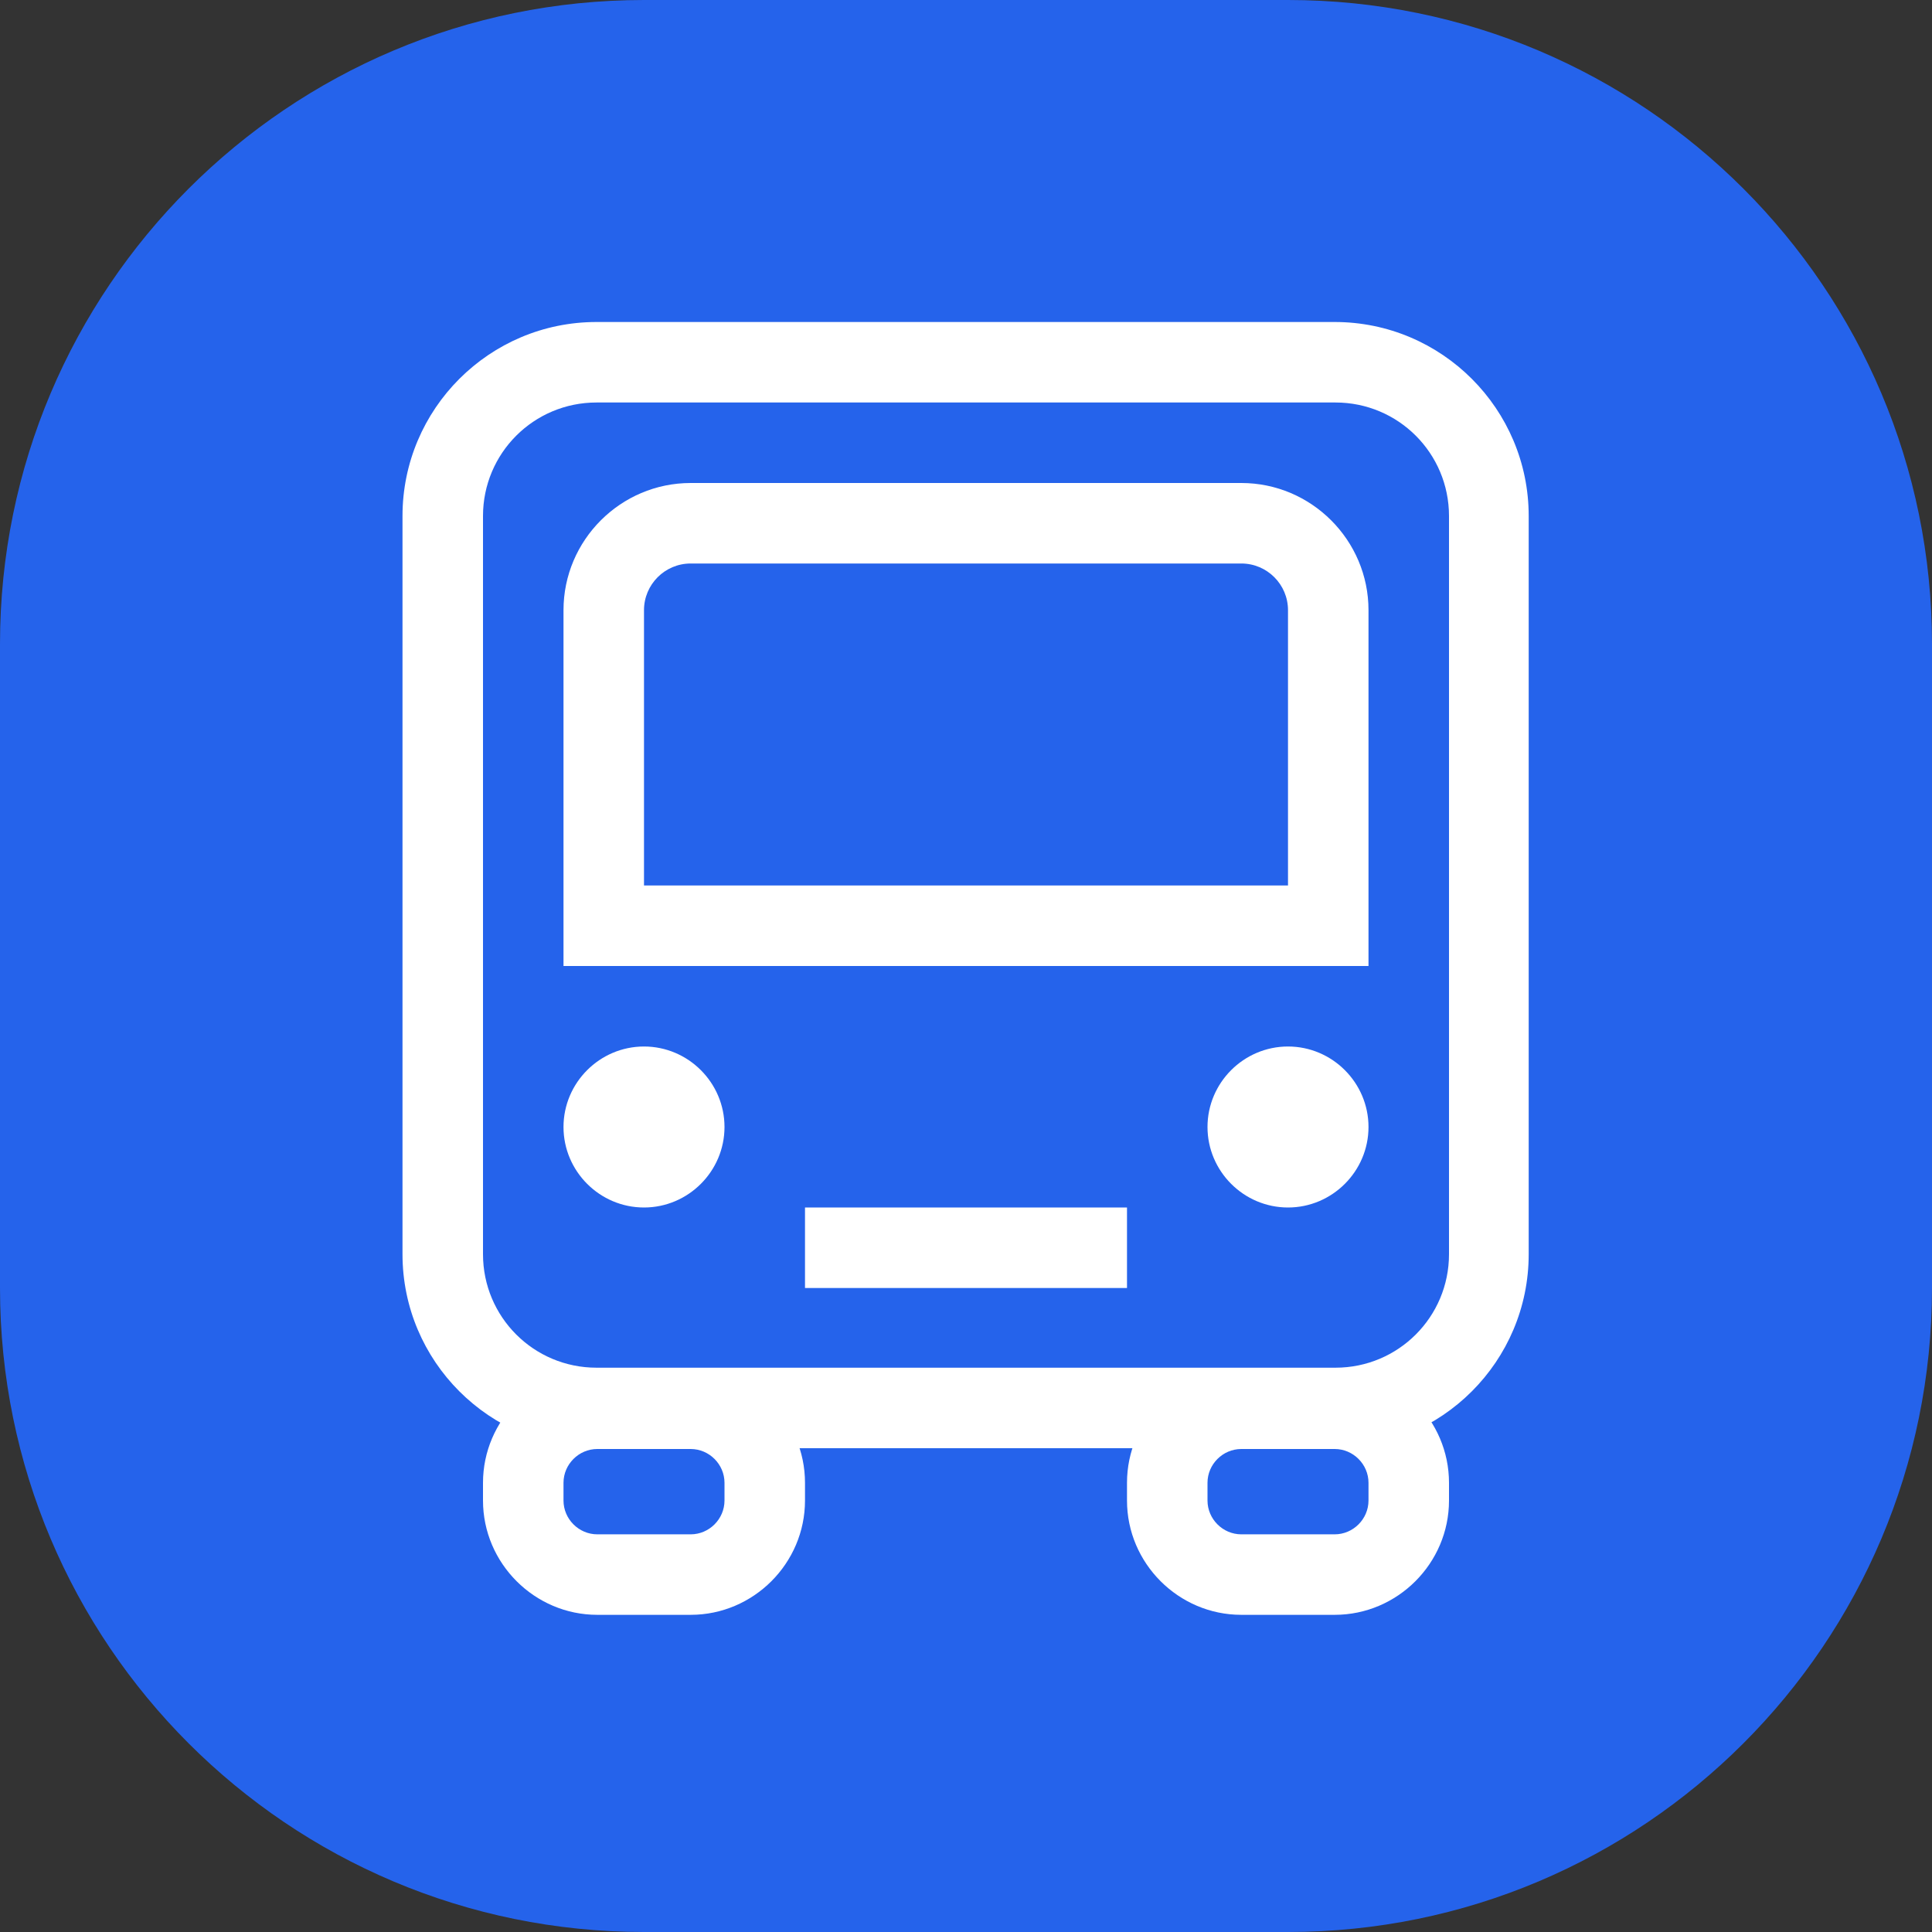 <svg width="24" height="24" viewBox="0 0 24 24" fill="none" xmlns="http://www.w3.org/2000/svg">
<rect x="0" y="0" width="24" height="24" fill="#333333" stroke="none"/>
<path d="M16 0H8C3.582 0 0 3.582 0 8V16C0 20.418 3.582 24 8 24H16C20.418 24 24 20.418 24 16V8C24 3.582 20.418 0 16 0Z" fill="#2563EB"/>
<path d="M14 15H10V16H14V15Z" fill="white"/>
<path d="M8 13C7.45 13 7 13.45 7 14C7 14.55 7.45 15 8 15C8.55 15 9 14.55 9 14C9 13.45 8.55 13 8 13Z" fill="white"/>
<path d="M16 13C15.45 13 15 13.45 15 14C15 14.55 15.45 15 16 15C16.55 15 17 14.55 17 14C17 13.45 16.55 13 16 13Z" fill="white"/>
<path d="M16.59 5C17.37 5 18 5.63 18 6.41V15.58C18 16.36 17.37 16.99 16.59 16.99H7.41C6.63 16.99 6 16.36 6 15.58V6.41C6 5.63 6.63 5 7.41 5H16.58M16.58 4H7.41C6.08 4 5 5.08 5 6.41V15.58C5 16.91 6.08 17.99 7.41 17.99H16.58C17.91 17.99 18.99 16.91 18.99 15.58V6.41C18.99 5.08 17.91 4 16.58 4Z" fill="white"/>
<path d="M15.42 7C15.74 7 16 7.26 16 7.58V11H8V7.58C8 7.26 8.26 7 8.58 7H15.43M15.43 6H8.58C7.71 6 7 6.71 7 7.58V12H17V7.58C17 6.71 16.29 6 15.42 6H15.43Z" fill="white"/>
<path d="M8.58 18C8.81 18 9 18.19 9 18.42V18.64C9 18.87 8.81 19.06 8.58 19.06H7.42C7.19 19.06 7 18.87 7 18.64V18.42C7 18.19 7.19 18 7.42 18H8.58ZM8.58 17H7.42C6.64 17 6 17.64 6 18.42V18.64C6 19.42 6.64 20.06 7.42 20.06H8.58C9.36 20.06 10 19.42 10 18.64V18.42C10 17.64 9.36 17 8.58 17Z" fill="white"/>
<path d="M16.58 18C16.81 18 17 18.19 17 18.42V18.64C17 18.87 16.81 19.06 16.58 19.06H15.42C15.19 19.06 15 18.87 15 18.64V18.42C15 18.19 15.19 18 15.42 18H16.58ZM16.58 17H15.42C14.64 17 14 17.64 14 18.42V18.64C14 19.42 14.64 20.06 15.42 20.06H16.58C17.36 20.06 18 19.42 18 18.64V18.42C18 17.64 17.36 17 16.58 17Z" fill="white"/>
</svg>
